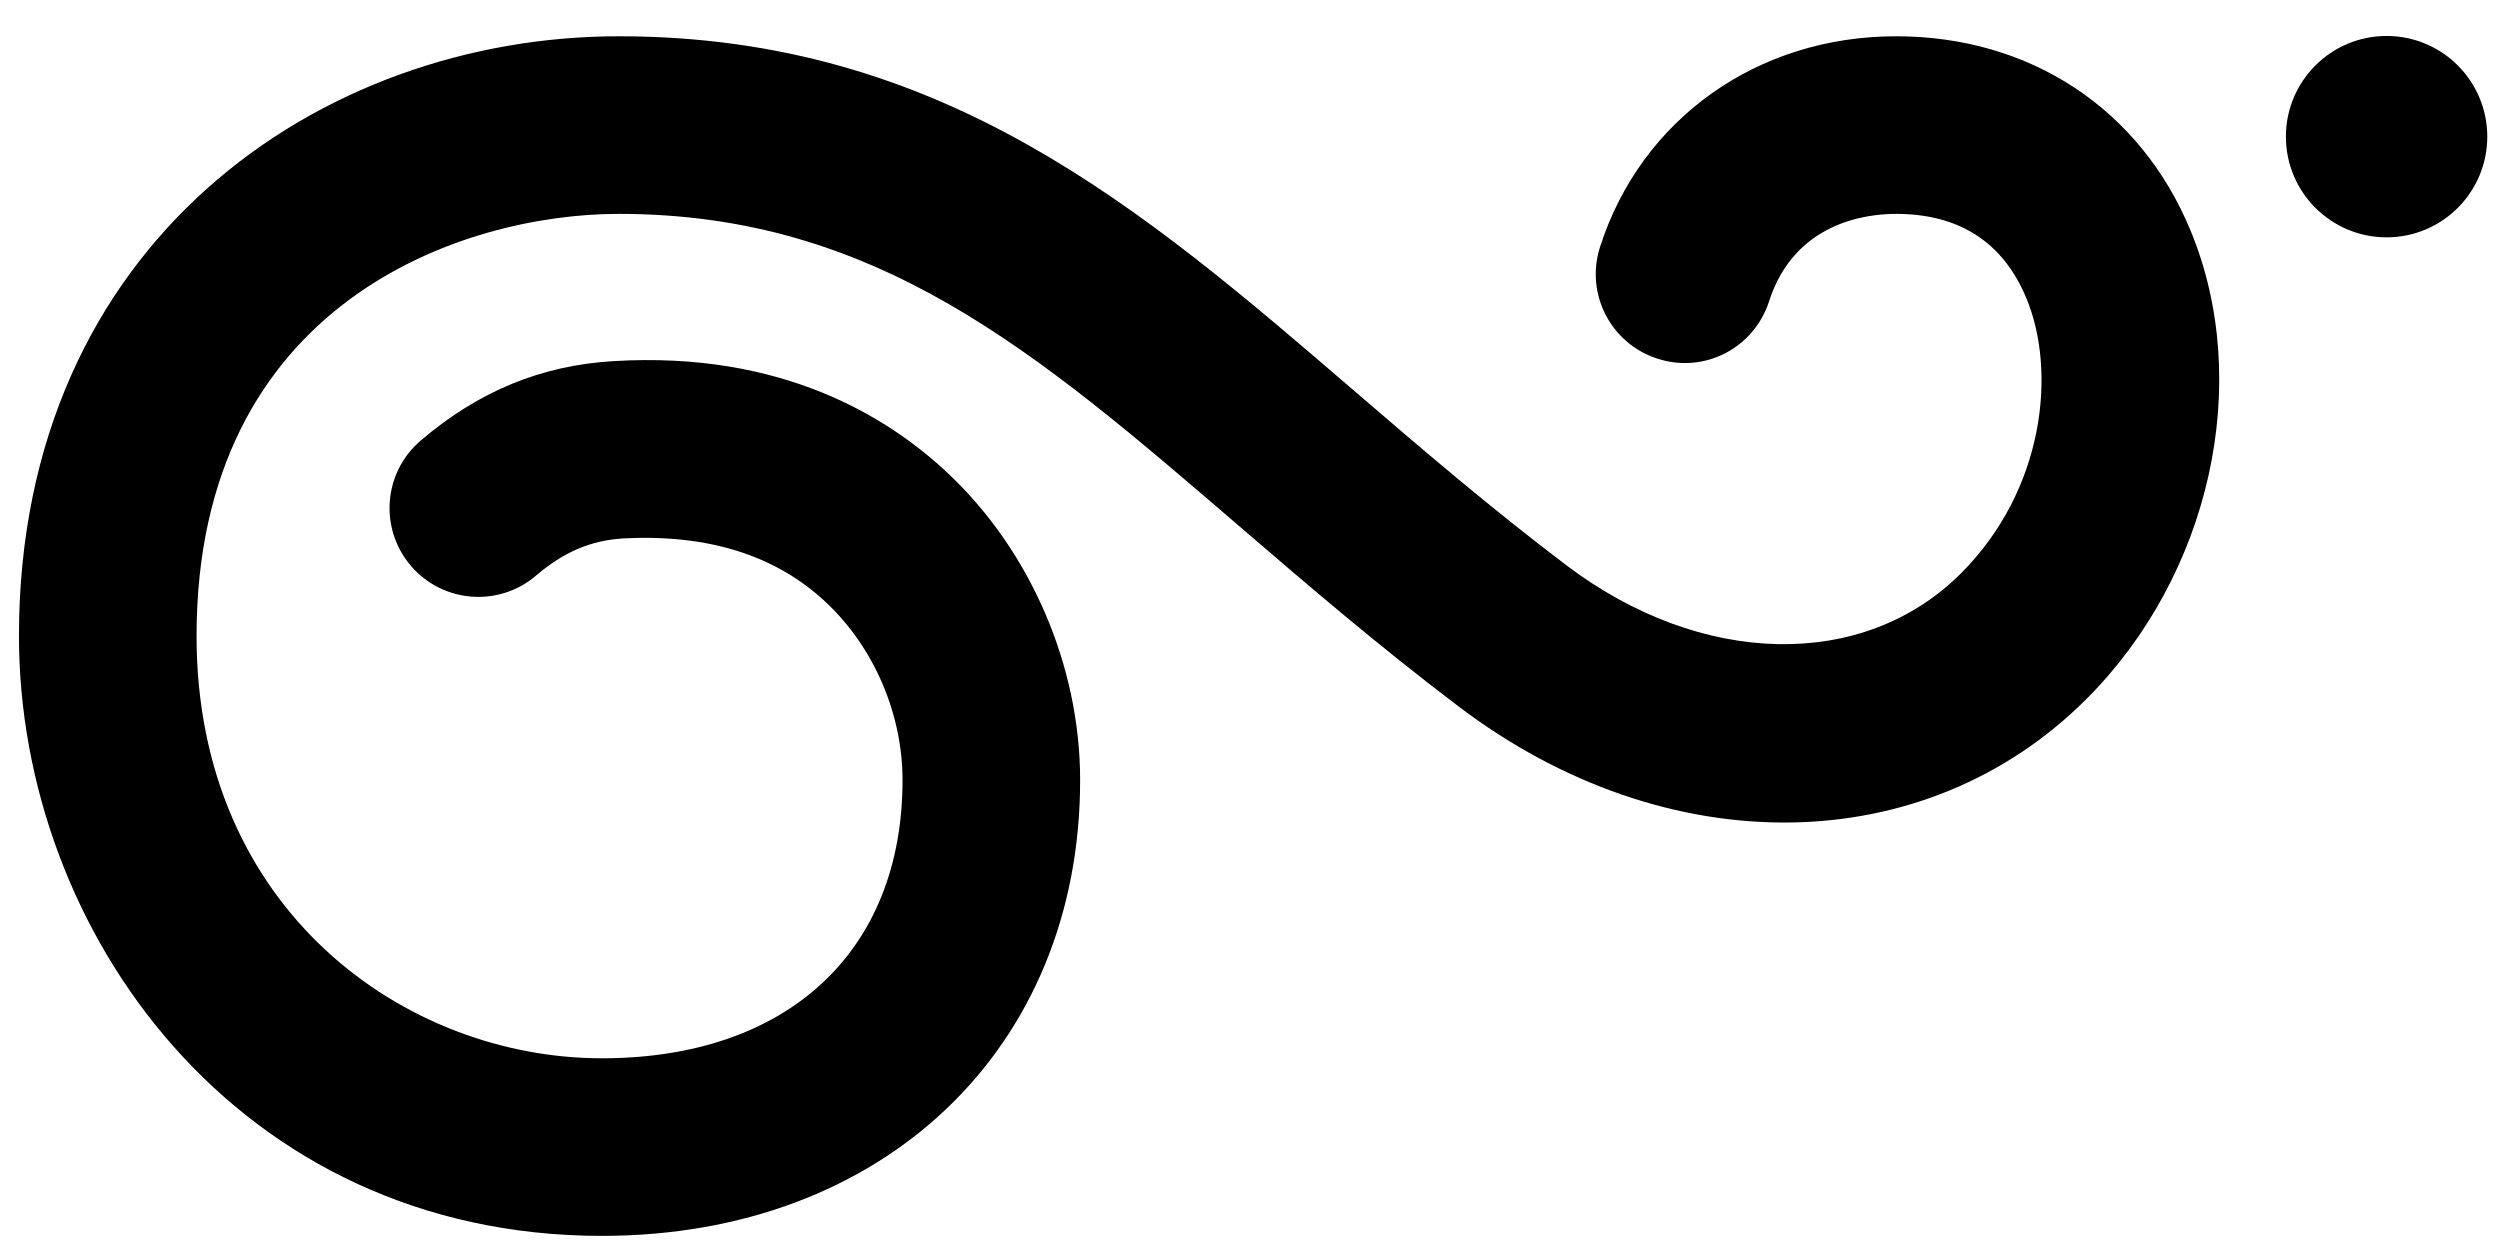 <?xml version="1.0" encoding="utf-8"?>
<svg xmlns="http://www.w3.org/2000/svg" viewBox="0 137.5 498.334 250">
  <defs>
    <clipPath id="clipPath18" clipPathUnits="userSpaceOnUse">
      <path id="path16" d="M 0,1080 H 1080 V 0 H 0 Z"/>
    </clipPath>
  </defs>
  <g transform="matrix(0.608, 0, 0, -0.608, -93.13, 575.135)" id="g10" style="">
    <g id="g12">
      <g clip-path="url(#clipPath18)" id="g14">
        <g transform="translate(968.631,674.993)" id="g20">
          <path id="path22" style="fill:#000000;fill-opacity:1;fill-rule:nonzero;stroke:none" d="m 0,0 c 0,18.231 -14.779,33.01 -33.01,33.01 -18.231,0 -33.011,-14.779 -33.011,-33.01 0,-18.231 14.78,-33.01 33.011,-33.01 C -14.779,-33.01 0,-18.231 0,0"/>
        </g>
        <g transform="translate(350.512,314.61)" id="g24">
          <path id="path26" style="fill:#000000;fill-opacity:1;fill-rule:nonzero;stroke:none" d="m 0,0 c -119.637,0 -191.122,99.982 -191.122,196.647 0,129.095 98.93,196.647 196.647,196.647 105.962,0 171.429,-56.293 240.724,-115.903 21.968,-18.879 44.675,-38.401 69.978,-57.545 44.239,-33.472 97.423,-34.553 129.342,-2.634 27.293,27.293 31.463,66.035 21.455,90.183 -7.619,18.366 -22.005,27.672 -42.76,27.672 -9.742,0 -33.283,-2.786 -41.603,-28.658 -4.91,-15.277 -21.153,-23.844 -36.619,-18.802 -15.296,4.909 -23.731,21.304 -18.803,36.619 13.458,41.945 51.555,69.068 97.025,69.068 43.955,0 80.043,-23.787 96.552,-63.629 20.621,-49.773 6.596,-112.946 -34.079,-153.621 -53.052,-53.052 -137.587,-54.113 -205.65,-2.635 -26.744,20.243 -50.153,40.372 -72.793,59.838 -66.149,56.881 -118.405,101.82 -202.769,101.82 -51.412,0 -138.42,-29.151 -138.42,-138.42 0,-89.899 68.471,-138.421 132.895,-138.421 60.795,0 98.56,34.951 98.56,91.207 0,21.664 -9.325,43.404 -24.943,58.131 -16.509,15.599 -38.78,22.518 -66.415,21.115 -10.765,-0.625 -19.645,-4.397 -28.809,-12.206 -12.197,-10.444 -30.592,-9.003 -41.045,3.241 -10.434,12.225 -8.984,30.61 3.25,41.035 18.926,16.168 39.614,24.678 63.24,26.043 55.166,3.336 90.06,-18.31 109.743,-36.885 27.057,-25.531 43.206,-63.097 43.206,-100.474 C 156.787,61.449 92.315,0 0,0"/>
        </g>
      </g>
    </g>
  </g>
</svg>